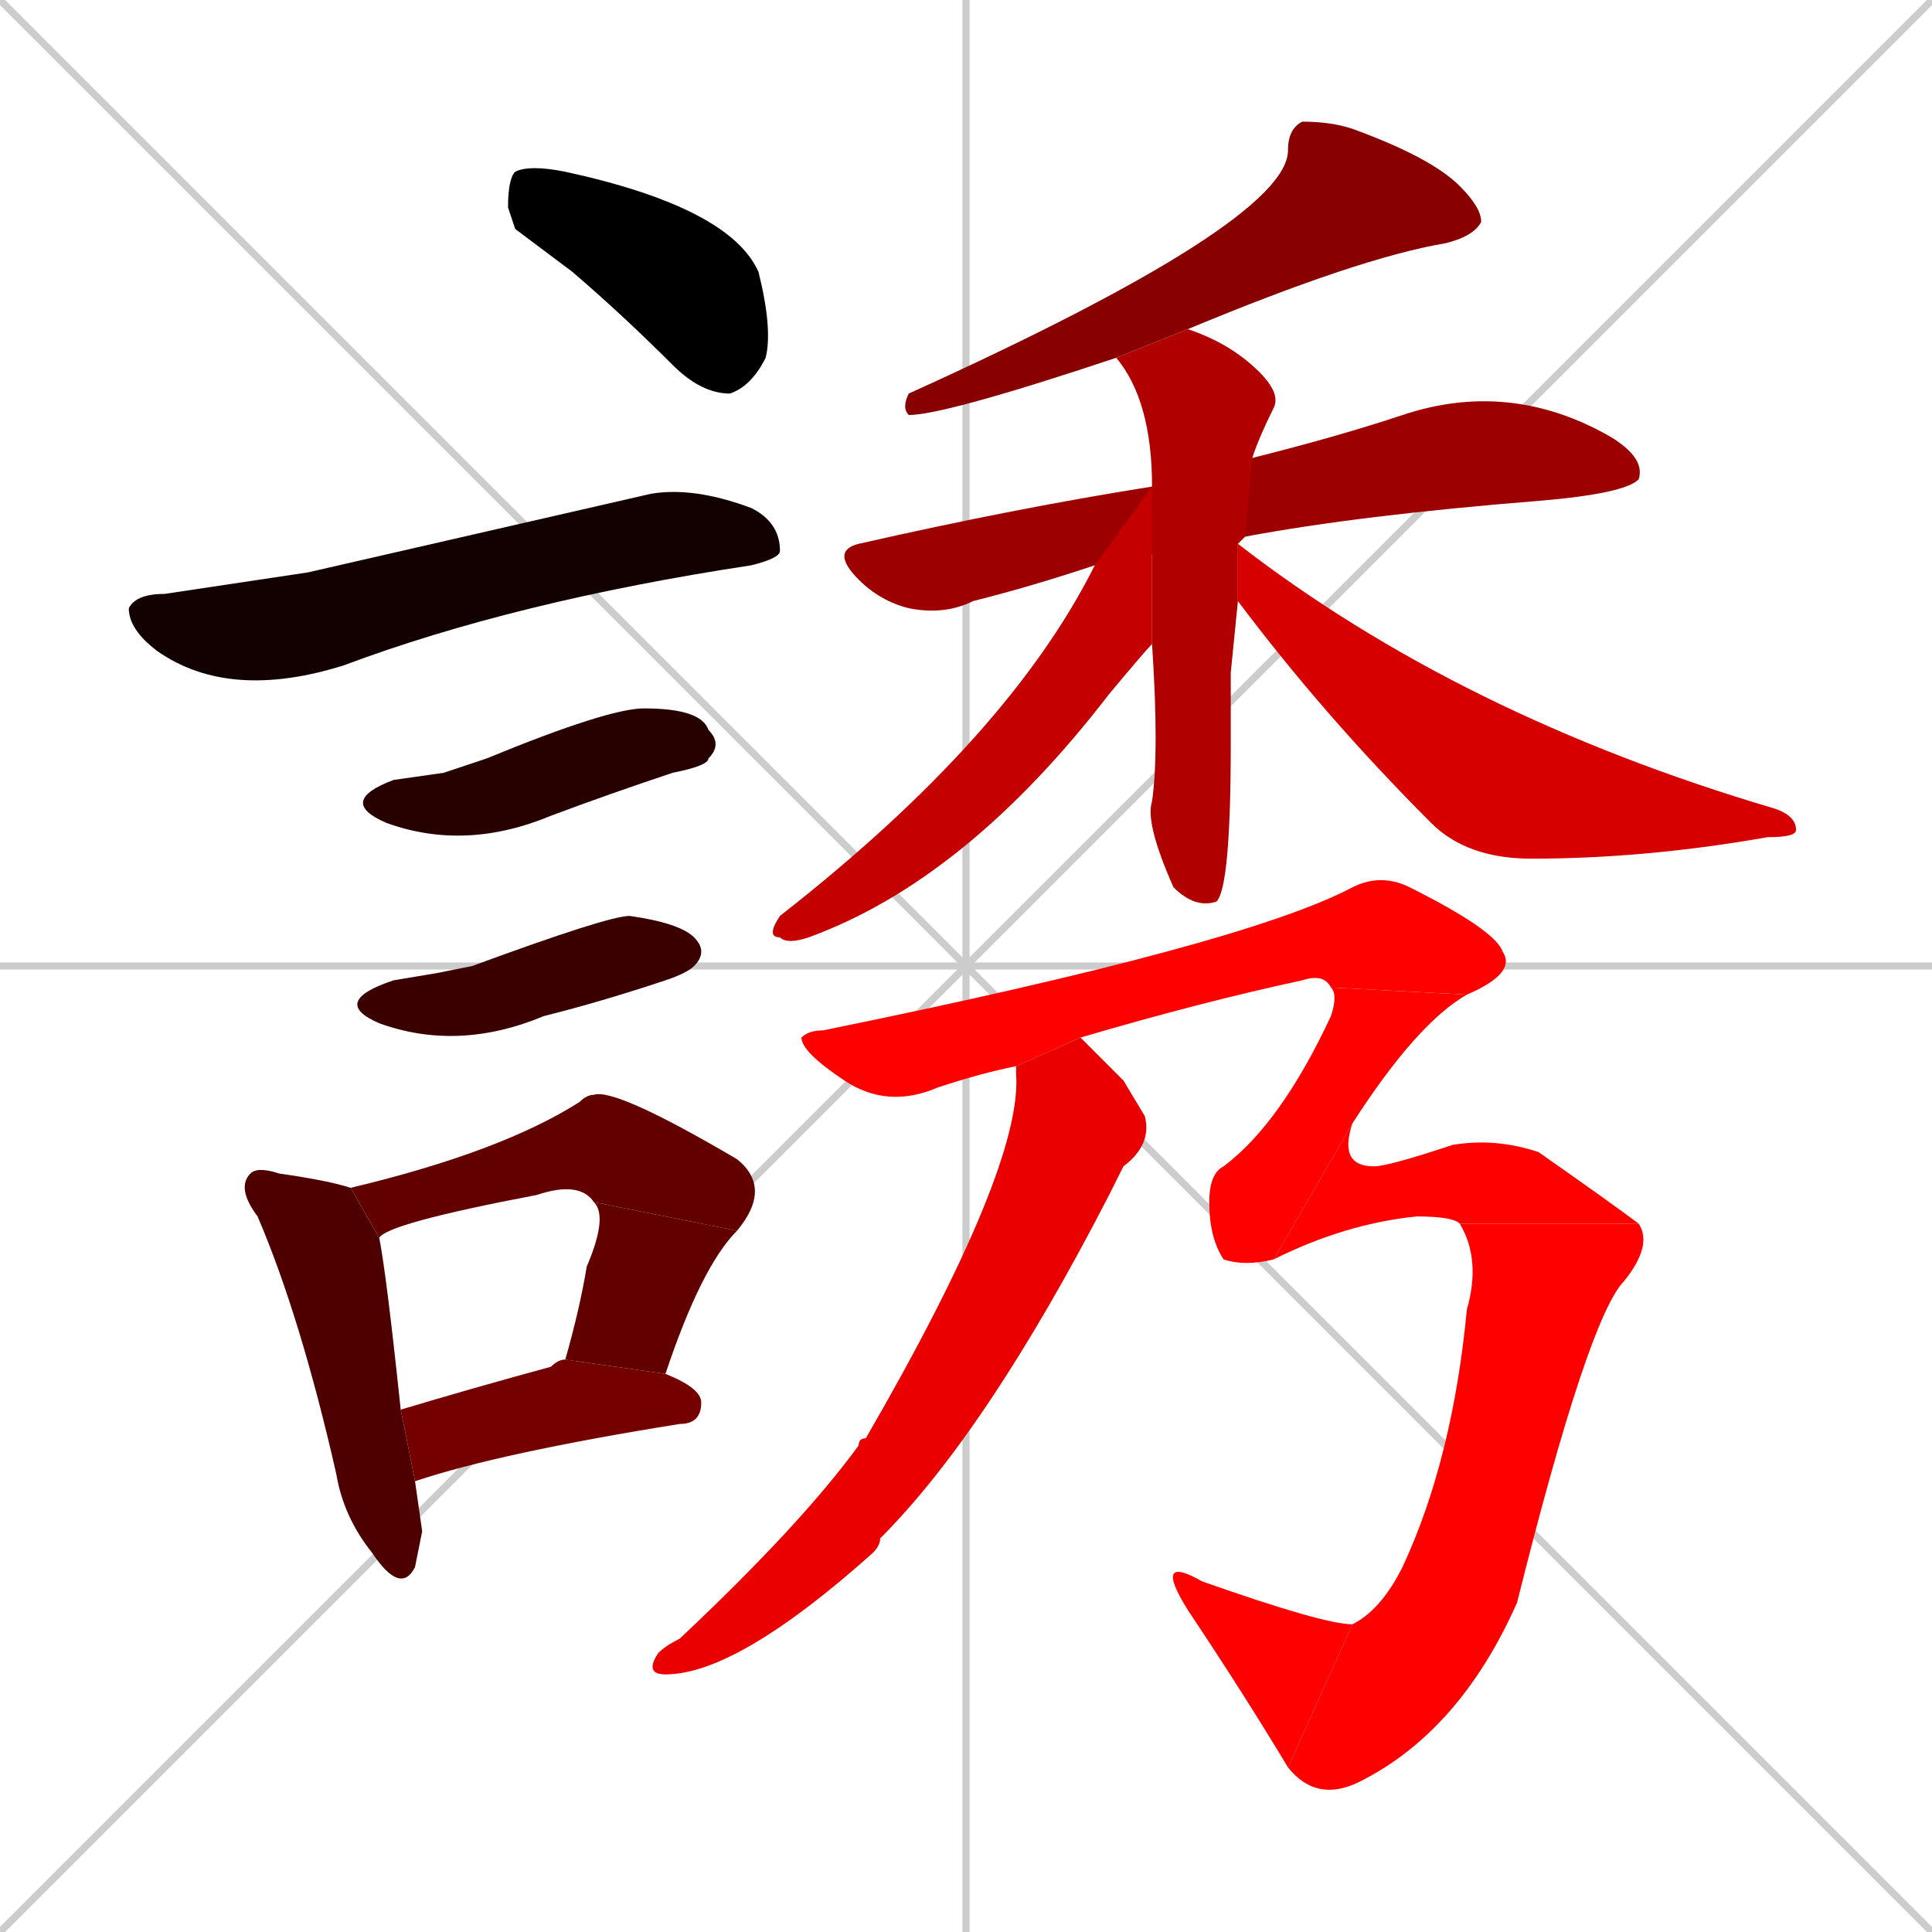 <svg xmlns="http://www.w3.org/2000/svg" xmlns:xlink="http://www.w3.org/1999/xlink" width="270" height="270"><path d="M 0 0 L 270 270 M 270 0 L 0 270 M 135 0 L 135 270 M 0 135 L 270 135" stroke="#CCCCCC" /><path d="M 72 32 L 71 29 Q 71 25 72 24 Q 74 23 79 24 Q 102 29 106 38 Q 108 46 107 50 Q 105 54 102 55 Q 98 55 94 51 Q 87 44 80 38" fill="#000000" /><path d="M 43 80 L 91 69 Q 97 68 105 71 Q 109 73 109 77 Q 109 78 105 79 Q 72 84 48 93 Q 32 98 22 91 Q 18 88 18 85 Q 19 83 23 83" fill="#130000" /><path d="M 62 108 L 68 106 Q 85 99 90 99 Q 98 99 99 102 Q 101 104 99 106 Q 99 107 94 108 Q 85 111 77 114 Q 65 119 54 115 Q 47 112 55 109" fill="#270000" /><path d="M 61 136 L 66 135 Q 85 128 88 128 Q 95 129 97 131 Q 99 133 97 135 Q 96 136 93 137 Q 84 140 76 142 Q 64 147 53 143 Q 46 140 55 137" fill="#3a0000" /><path d="M 59 214 L 58 219 Q 56 223 52 217 Q 48 212 47 206 Q 42 184 36 170 Q 33 166 35 164 Q 36 163 39 164 Q 46 165 49 166 L 53 173 Q 54 178 56 197 L 58 207" fill="#4e0000" /><path d="M 49 166 Q 70 161 81 154 Q 82 153 83 153 Q 86 152 103 162 Q 108 166 103 172 L 83 168 Q 81 165 75 167 Q 54 171 53 173" fill="#620000" /><path d="M 103 172 Q 98 177 93 192 L 79 190 Q 81 183 82 177 Q 85 170 83 168" fill="#620000" /><path d="M 56 197 Q 66 194 77 191 Q 78 190 79 190 L 93 192 Q 98 194 98 196 Q 98 199 95 199 Q 70 203 58 207" fill="#750000" /><path d="M 156 50 Q 132 58 127 58 Q 126 57 127 55 Q 180 31 180 21 Q 180 18 182 17 Q 186 17 189 18 Q 200 22 204 26 Q 207 29 207 31 Q 206 33 202 34 Q 190 36 166 46" fill="#890000" /><path d="M 153 79 Q 144 82 136 84 Q 132 86 127 85 Q 123 84 120 81 Q 116 77 120 76 Q 142 71 161 68 L 175 64 Q 187 61 196 58 Q 211 53 225 61 Q 230 64 229 67 Q 227 69 215 70 Q 190 72 174 75" fill="#9c0000" /><path d="M 172 94 L 172 104 Q 172 124 170 126 Q 167 127 164 124 Q 160 115 161 112 Q 162 105 161 90 L 161 68 Q 161 56 156 50 L 166 46 Q 172 48 176 52 Q 179 55 178 57 Q 176 61 175 64 L 174 75 Q 173 76 173 76 L 173 84" fill="#b00000" /><path d="M 161 90 Q 160 91 155 97 Q 135 123 113 131 Q 110 132 109 131 Q 107 131 109 128 Q 141 103 153 79 L 161 68" fill="#c40000" /><path d="M 173 76 Q 204 100 248 113 Q 251 114 251 116 Q 251 117 247 117 Q 230 120 214 120 Q 205 120 200 115 Q 185 100 173 84" fill="#d70000" /><path d="M 157 151 L 160 156 Q 161 160 157 163 Q 156 165 155 167 Q 138 200 123 215 Q 123 216 122 217 Q 103 234 93 234 Q 90 234 92 231 Q 93 230 95 229 Q 112 213 120 202 Q 120 201 121 201 Q 143 163 142 150 Q 142 149 142 149 L 151 145" fill="#eb0000" /><path d="M 142 149 Q 137 150 131 152 Q 124 155 118 151 Q 112 147 112 145 Q 113 144 115 144 Q 174 132 189 124 Q 193 122 197 124 Q 209 130 210 133 Q 212 136 205 139 L 186 138 Q 185 136 182 137 Q 168 140 151 145" fill="#ff0000" /><path d="M 205 139 Q 198 143 189 157 L 178 176 Q 174 177 171 176 Q 169 173 169 168 Q 169 164 171 163 Q 179 157 186 142 Q 187 139 186 138" fill="#ff0000" /><path d="M 189 157 Q 187 163 192 163 Q 194 163 203 160 Q 209 159 215 161 Q 225 168 229 171 L 204 171 Q 203 170 198 170 Q 188 171 178 176" fill="#ff0000" /><path d="M 229 171 Q 231 174 227 179 Q 222 184 212 224 Q 204 242 190 249 Q 184 252 180 247 L 189 227 Q 193 225 196 219 Q 203 204 205 183 Q 207 176 204 171" fill="#ff0000" /><path d="M 180 247 Q 174 237 166 225 Q 161 217 168 221 Q 185 227 189 227" fill="#ff0000" /></svg>